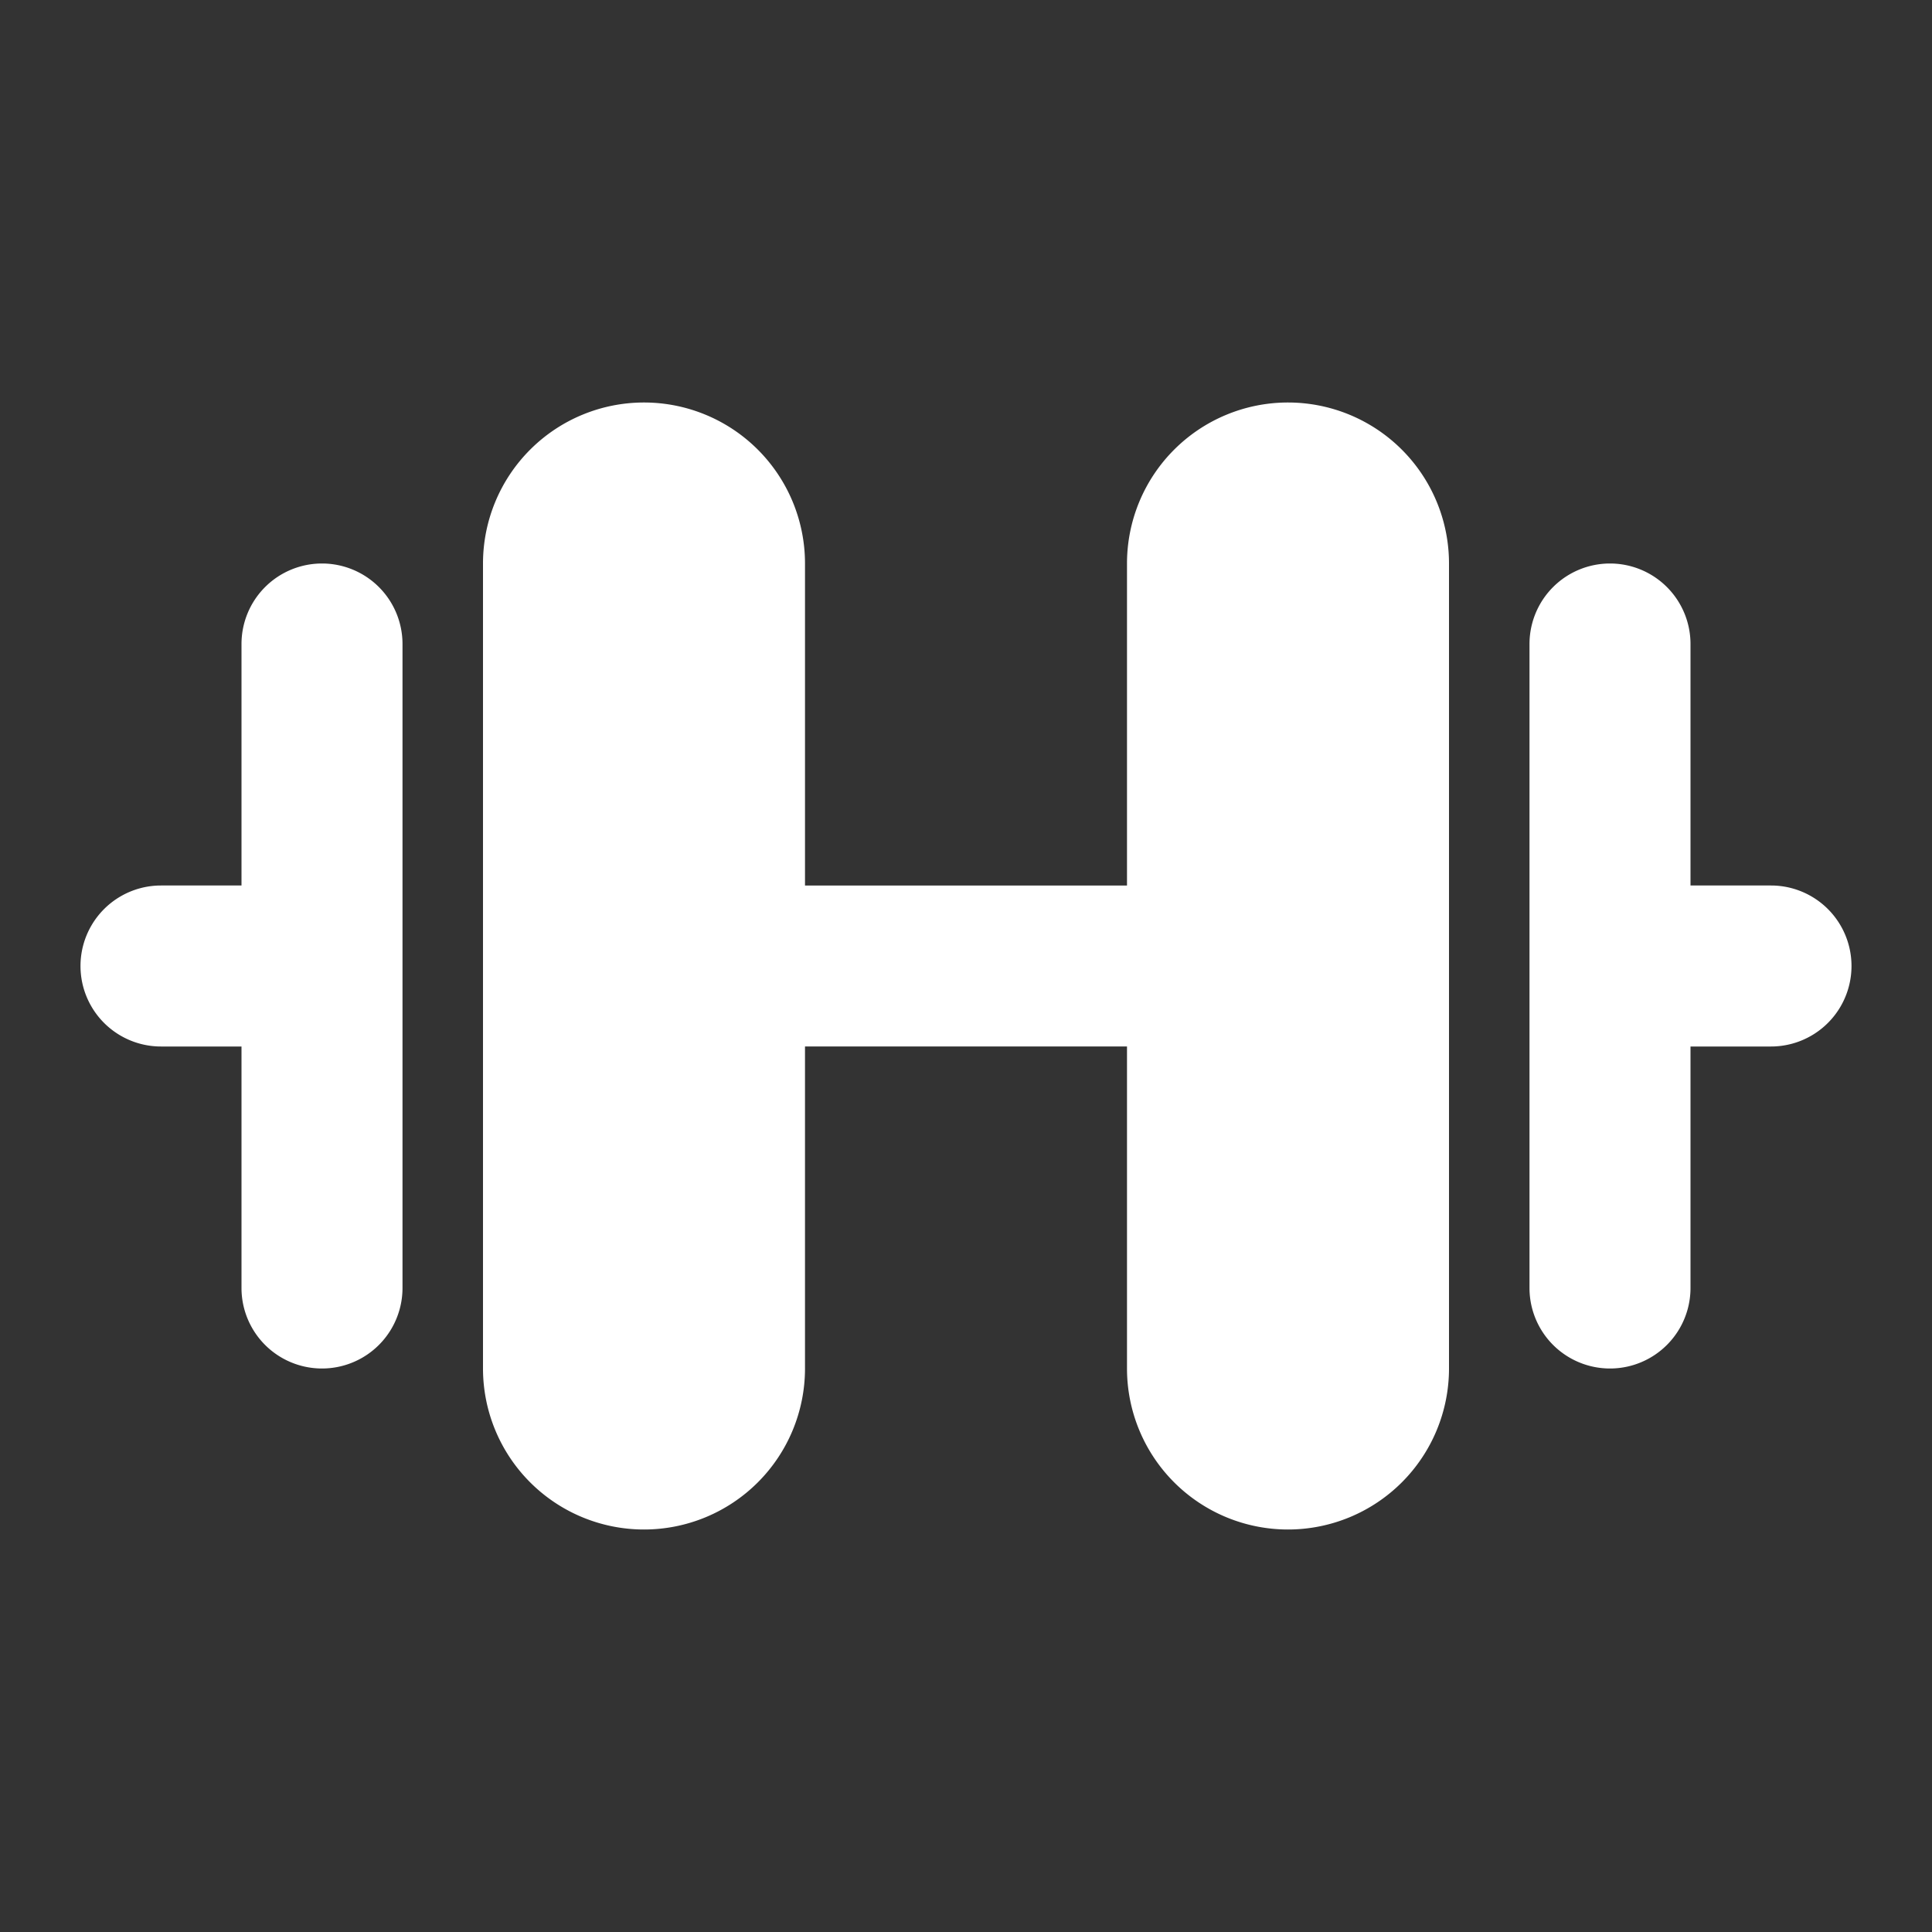 <svg xmlns="http://www.w3.org/2000/svg" width="32" height="32" viewBox="0 0 24 24"><rect x="0" y="0" width="24" height="24" fill="#333333" stroke="none"/><path fill="#fff" d="M4 7a1 1 0 0 1 1 1v8a1 1 0 0 1-2 0v-3H2a1 1 0 0 1 0-2h1V8a1 1 0 0 1 1-1m16 0a1 1 0 0 1 1 1v3h1a1 1 0 0 1 0 2h-1v3a1 1 0 0 1-2 0V8a1 1 0 0 1 1-1m-4-2a2 2 0 0 1 2 2v10a2 2 0 1 1-4 0v-4h-4v4a2 2 0 1 1-4 0V7a2 2 0 1 1 4 0v4h4V7a2 2 0 0 1 2-2"/></svg>